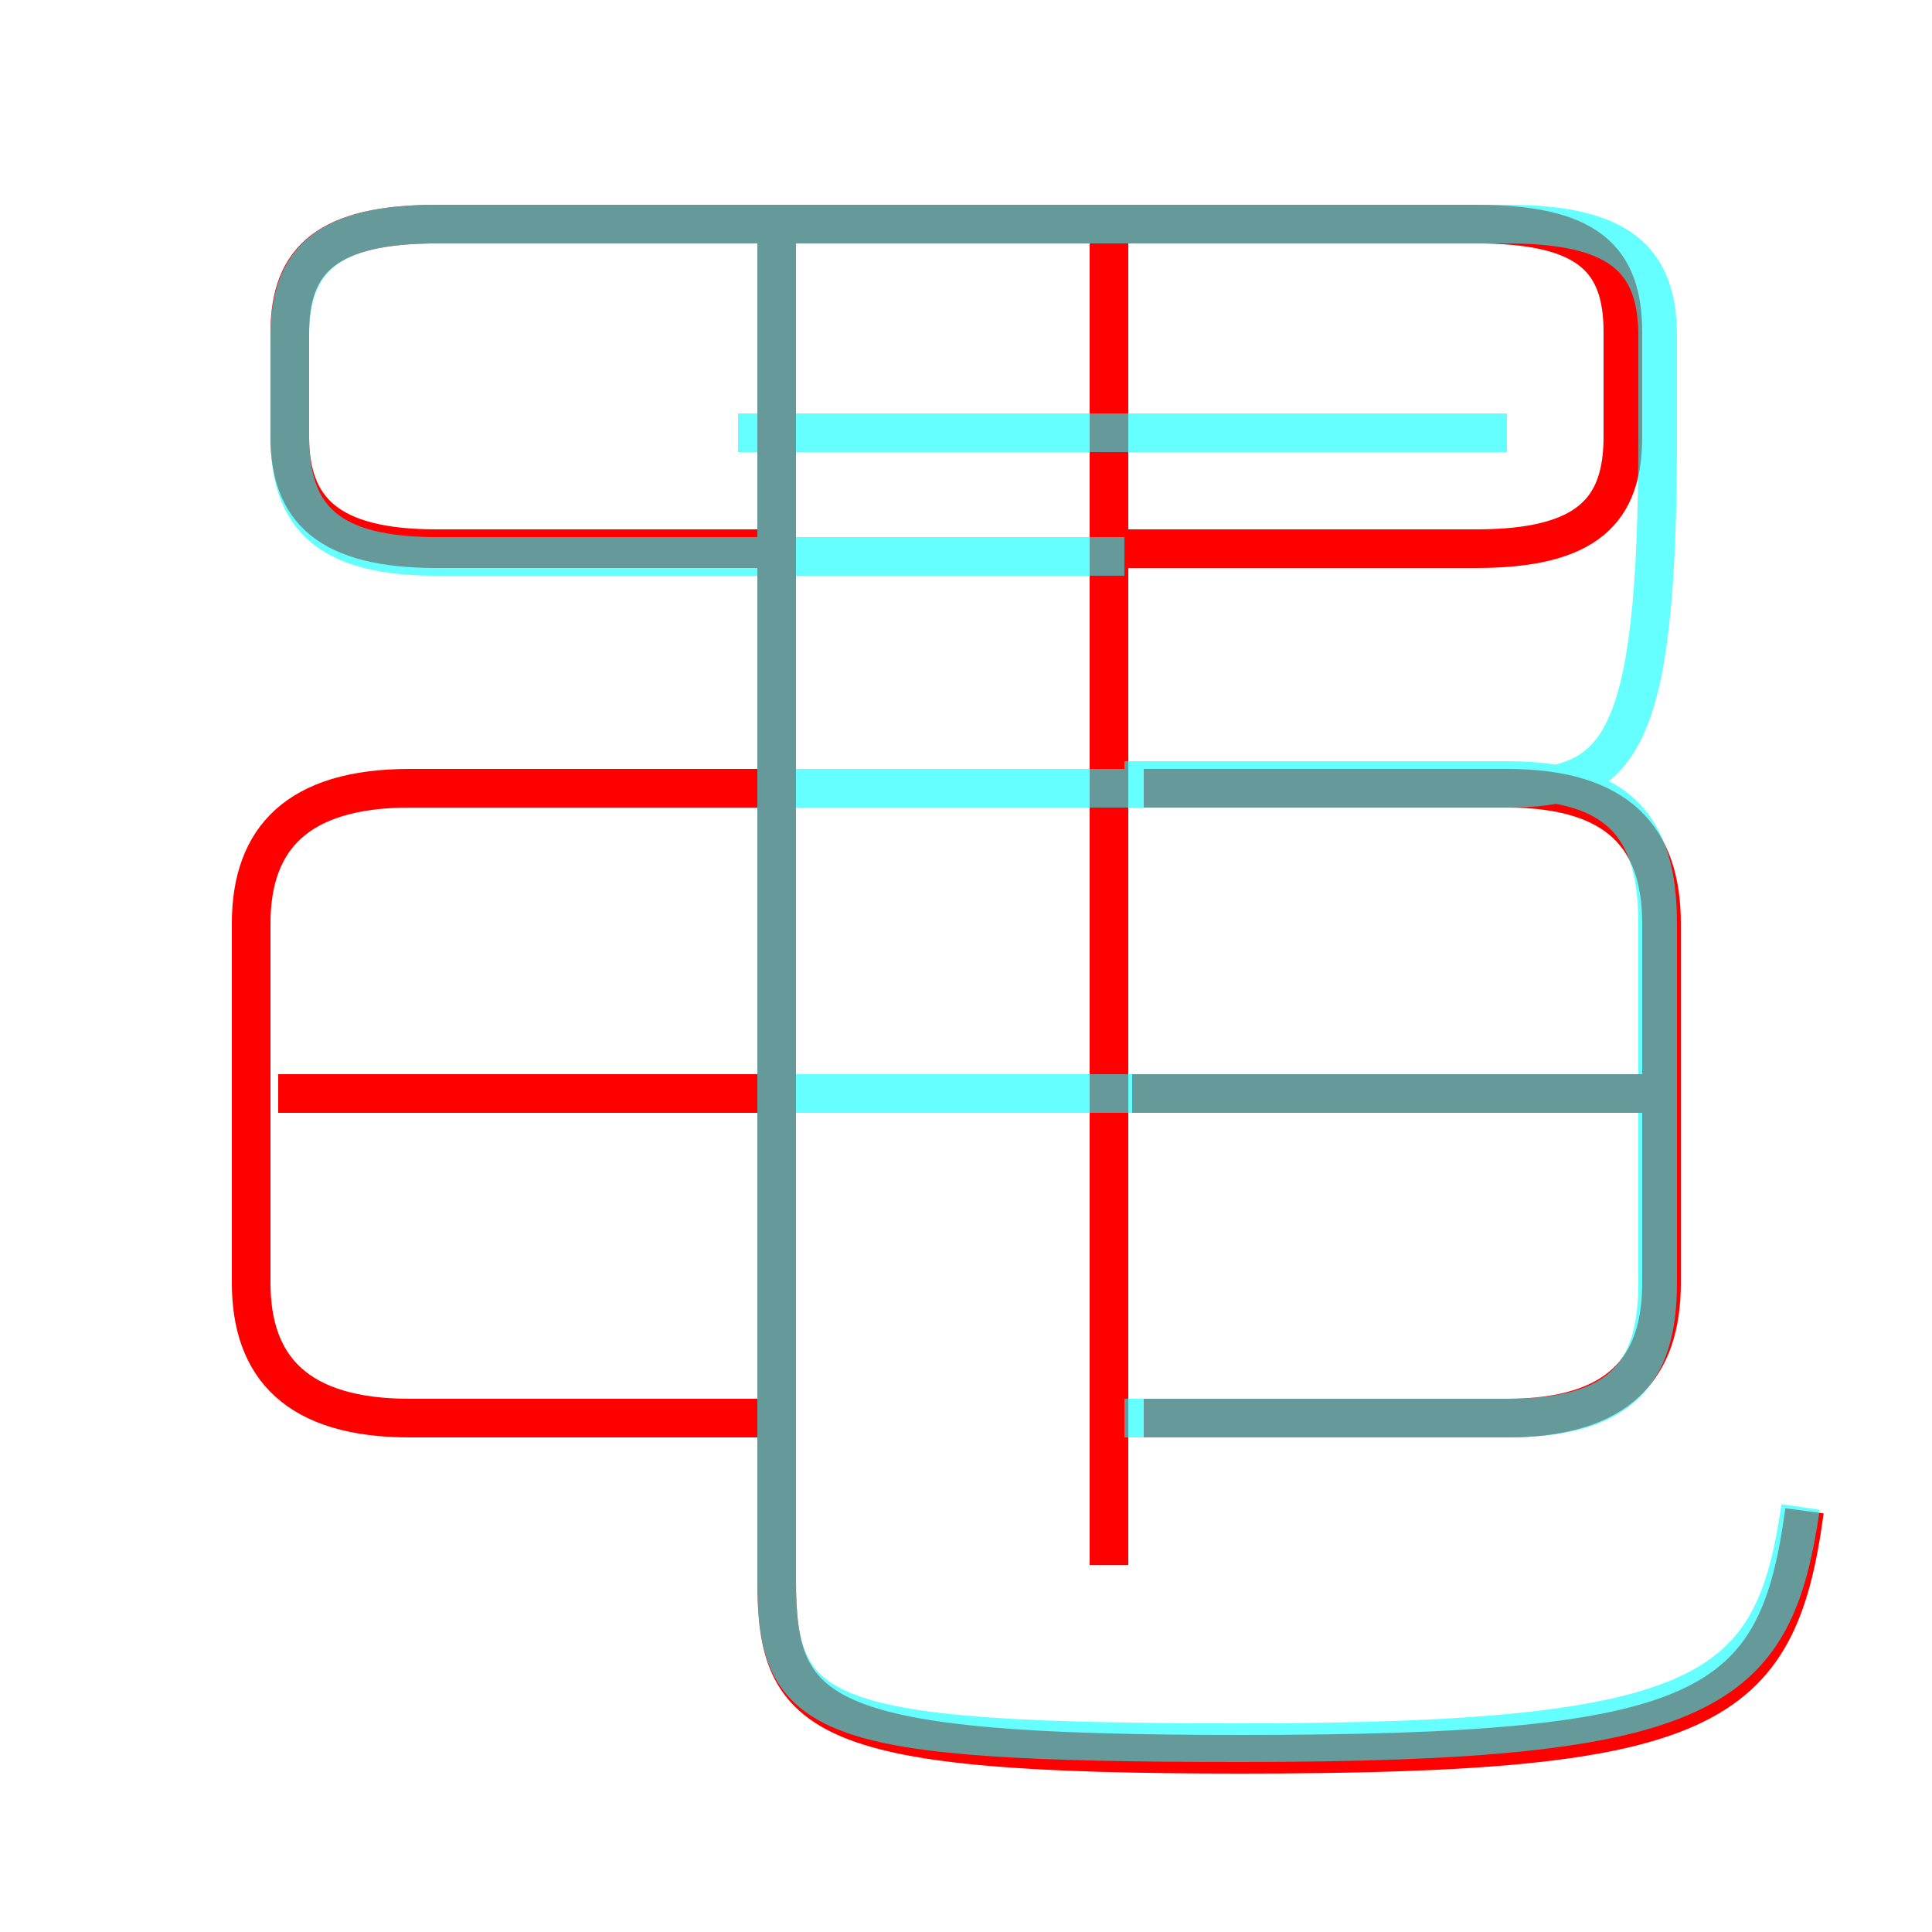 <?xml version='1.0' encoding='utf8'?>
<svg viewBox="0.0 -6.0 50.0 50.0" version="1.1" xmlns="http://www.w3.org/2000/svg">
<rect x="0.0" y="-6.0" width="50.0" height="50.0" fill="#333333" stroke="none"/>
<rect x="-1000" y="-1000" width="2000" height="2000" stroke="white" fill="white"/>
<g style="fill:none;stroke:rgba(255, 0, 0, 1);  stroke-width:1"><path d="M 46.7 -4.9 C 46.0 0.3 44.2 1.4 32.1 1.4 C 21.2 1.4 20.1 0.5 20.1 -3.1 L 20.1 -37.9 M 19.9 -7.3 L 10.6 -7.3 C 7.7 -7.3 6.5 -8.6 6.5 -10.8 L 6.5 -20.1 C 6.5 -22.3 7.7 -23.6 10.6 -23.6 L 19.9 -23.6 M 19.8 -15.7 L 7.2 -15.7 M 28.7 -3.5 L 28.7 -37.7 M 42.7 -15.7 L 29.3 -15.7 M 29.6 -7.3 L 39.0 -7.3 C 41.9 -7.3 43.0 -8.6 43.0 -10.8 L 43.0 -20.1 C 43.0 -22.3 41.9 -23.6 39.0 -23.6 L 29.6 -23.6 M 28.9 -29.8 L 38.2 -29.8 C 41.1 -29.8 42.0 -30.8 42.0 -32.7 L 42.0 -35.4 C 42.0 -37.3 41.1 -38.2 38.2 -38.2 L 11.3 -38.2 C 8.5 -38.2 7.5 -37.3 7.5 -35.4 L 7.5 -32.7 C 7.5 -30.8 8.5 -29.8 11.3 -29.8 L 19.9 -29.8" transform="translate(0.0 38.0)" />
</g>
<g style="fill:none;stroke:rgba(0, 255, 255, 0.6);  stroke-width:1">
<path d="M 46.6 -5.0 C 45.9 -0.2 44.3 1.1 32.1 1.1 C 21.2 1.1 20.1 0.5 20.1 -3.1 L 20.1 -37.9 M 19.9 -15.7 L 42.5 -15.7 M 19.9 -23.6 L 39.0 -23.6 C 41.9 -23.6 42.9 -24.6 42.9 -32.7 L 42.9 -35.3 C 42.9 -37.3 41.9 -38.2 39.0 -38.2 L 11.3 -38.2 C 8.5 -38.2 7.5 -37.3 7.5 -35.3 L 7.5 -32.7 C 7.5 -30.6 8.5 -29.6 11.3 -29.6 L 29.1 -29.6 M 29.1 -7.3 L 39.0 -7.3 C 41.9 -7.3 42.9 -8.4 42.9 -10.8 L 42.9 -20.1 C 42.9 -22.6 41.9 -23.8 39.0 -23.8 L 29.1 -23.8 M 19.1 -32.8 L 39.0 -32.8" transform="translate(0.0 38.0)" />
</g>
</svg>